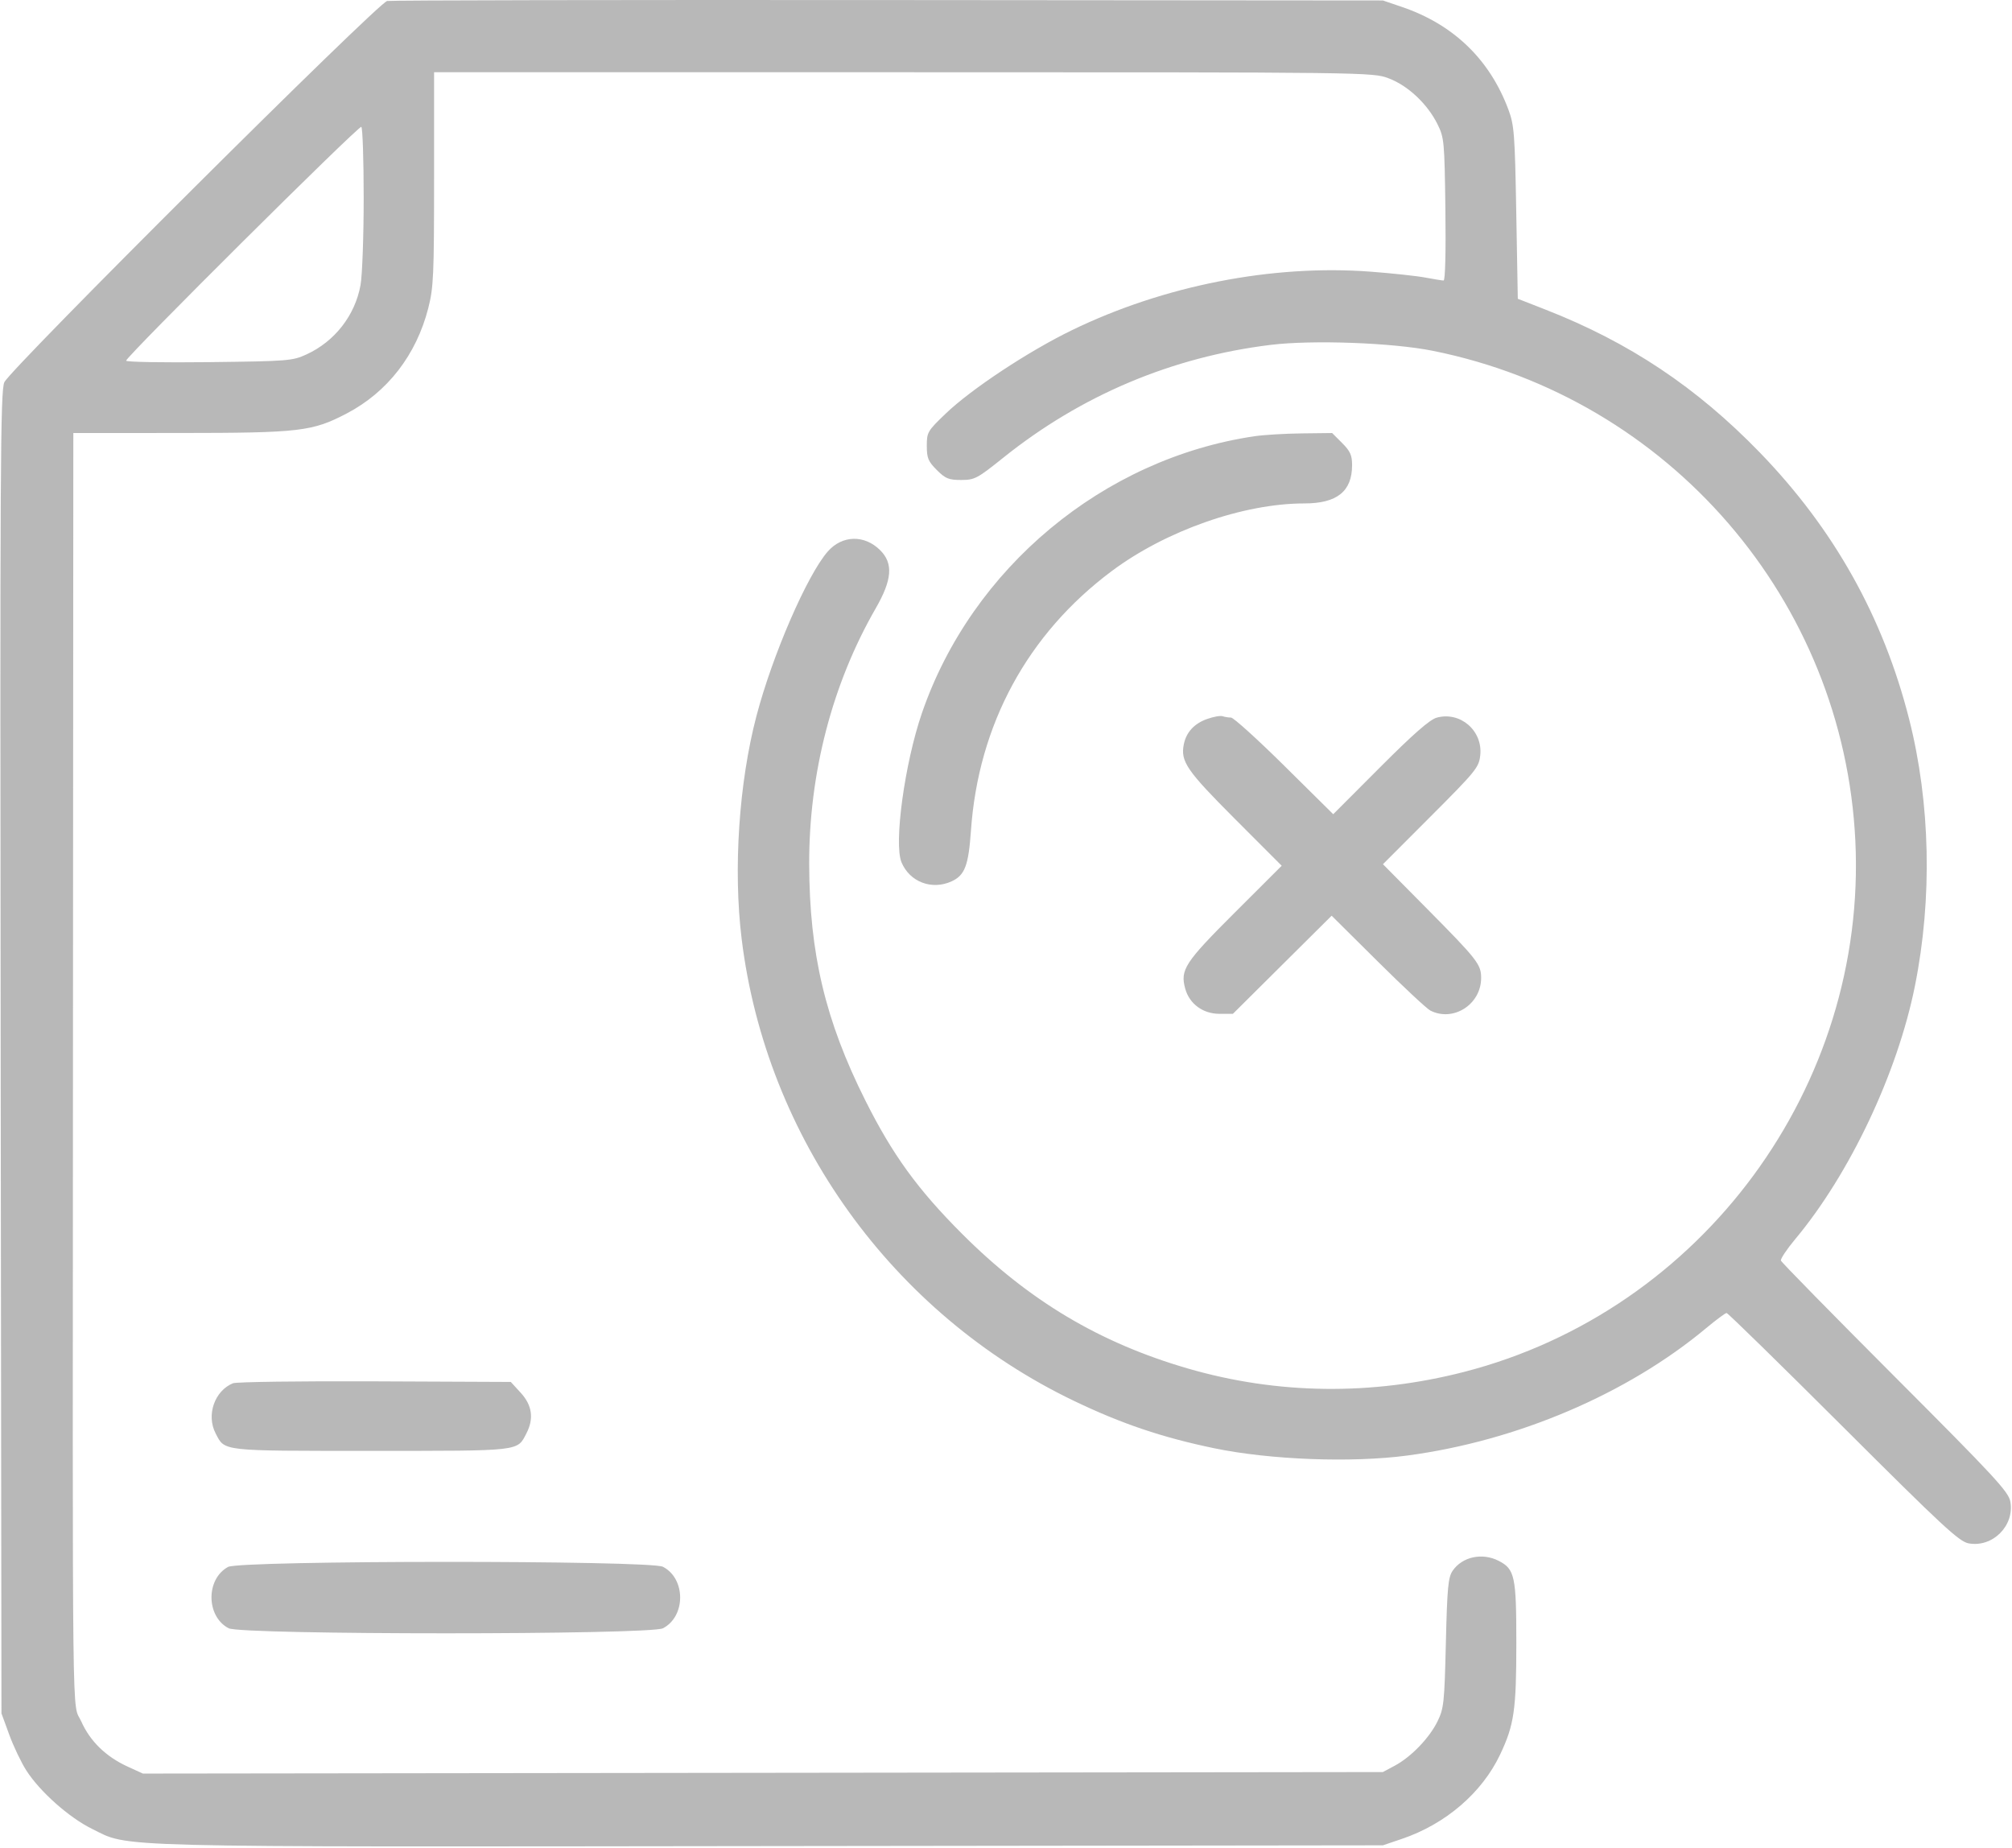 <svg width="686" height="630" viewBox="0 0 686 630" fill="none" xmlns="http://www.w3.org/2000/svg">
<path fill-rule="evenodd" clip-rule="evenodd" d="M132 0.337C128.906 0.897 3.756 125.518 1.488 130.297C0.131 133.157 -0.008 158.503 0.231 358.822L0.5 584.131L3.155 591.395C4.615 595.39 7.237 600.883 8.981 603.602C13.605 610.807 23.541 619.64 31.344 623.48C44.468 629.94 33.25 629.655 263 629.369L471.5 629.109L478 626.906C492.877 621.865 505.275 611.222 511.462 598.18C516.266 588.054 517 582.997 517 560.032C517 537.429 516.472 534.961 511.033 532.148C505.401 529.236 498.544 530.709 495.264 535.535C493.756 537.754 493.423 541.33 492.973 560.131C492.485 580.552 492.28 582.471 490.12 586.867C487.332 592.541 481.113 598.984 475.551 601.962L471.5 604.131L260.11 604.39L48.72 604.649L43.49 602.255C36.108 598.876 30.715 593.622 27.718 586.893C24.495 579.657 24.741 600.21 24.884 349.881L25 147.631L61.25 147.614C102.265 147.594 106.503 147.098 118.257 140.936C132.146 133.655 141.945 120.986 146.025 105.035C147.814 98.039 148 93.887 148 60.971V24.631H307.962C467.22 24.631 467.949 24.64 473.451 26.699C480.008 29.152 486.679 35.407 490.112 42.322C492.399 46.928 492.513 48.153 492.814 71.381C493.002 85.851 492.755 95.631 492.201 95.631C491.691 95.631 488.908 95.182 486.018 94.634C483.127 94.086 474.741 93.181 467.381 92.622C433.888 90.08 396.801 97.345 365.417 112.596C350.635 119.779 331.222 132.605 322.496 140.954C316.255 146.924 316 147.358 316 152C316 156.161 316.472 157.303 319.4 160.231C322.342 163.173 323.46 163.631 327.703 163.631C332.311 163.631 333.175 163.175 342.053 156.056C368.616 134.756 399.599 121.684 433.267 117.573C447.486 115.836 474.704 116.83 488.47 119.589C569.17 135.763 628.641 204.694 632.586 286.631C636.62 370.392 580.365 446.781 499.246 467.697C467.759 475.815 435.53 475.423 405 466.55C374.898 457.801 350.764 443.405 328 420.619C312.871 405.475 304.31 393.667 295.024 375.131C281.398 347.934 275.982 325.139 275.897 294.631C275.811 263.666 283.739 233.167 298.563 207.428C304.179 197.678 304.619 192.096 300.128 187.605C294.762 182.239 287.155 182.412 282.239 188.012C275.223 196.002 263.388 223.281 257.927 244.049C251.929 266.857 249.965 296.427 252.874 320.131C261.198 387.977 304.301 447.888 366.146 477.574C382.417 485.384 396.275 490.067 413.991 493.739C433.065 497.693 460.77 498.744 479.745 496.232C517.179 491.278 554.762 475.271 581.706 452.805C585.12 449.96 588.262 447.631 588.689 447.631C589.117 447.631 607.024 465.149 628.483 486.56C662.358 520.359 667.988 525.578 671.207 526.163C679.404 527.654 686.897 520.161 685.435 511.937C684.838 508.58 680.205 503.571 646.162 469.481C624.935 448.223 607.408 430.354 607.213 429.771C607.019 429.188 609.224 425.881 612.114 422.421C630.713 400.152 646.947 365.809 652.903 336.131C658.893 306.281 658.184 273.719 650.92 245.131C642.077 210.33 625.283 180.354 600.018 154.273C578.501 132.06 555.485 116.71 527 105.572L517.5 101.858L516.977 72.495C516.497 45.511 516.277 42.658 514.274 37.299C507.894 20.233 495.534 8.331 478 2.367L471.5 0.157L303 0.02C210.325 -0.055 133.375 0.088 132 0.337ZM124 67.506C124 80.573 123.515 93.934 122.923 97.197C121.045 107.54 114.136 116.403 104.5 120.829C99.725 123.023 98.227 123.141 71.25 123.46C55.713 123.643 43 123.422 43 122.967C43 121.571 122.322 42.712 123.188 43.247C123.635 43.523 124 54.44 124 67.506ZM427.836 148.706C376.237 156.28 331.336 193.631 314.326 243.131C308.449 260.234 304.707 287.6 307.373 293.982C310.173 300.682 317.7 303.547 324.439 300.477C328.952 298.421 330.218 295.111 331.047 283.206C333.562 247.071 350.339 216.132 379.036 194.703C397.52 180.902 423.917 171.631 444.73 171.631C455.866 171.631 461 167.513 461 158.581C461 155.195 460.374 153.805 457.6 151.031L454.2 147.631L443.85 147.753C438.158 147.82 430.951 148.249 427.836 148.706ZM411.538 245.128C407.164 246.688 404.446 249.652 403.625 253.757C402.458 259.592 404.573 262.681 420.999 279.13L437.001 295.154L420.982 311.142C403.941 328.151 402.331 330.625 404.11 337.067C405.539 342.241 410.15 345.631 415.76 345.631H420.367L437.197 328.906L454.027 312.181L469.763 327.799C478.419 336.389 486.483 343.915 487.684 344.524C495.527 348.5 505 342.416 505 333.403C505 328.782 503.731 327.157 486.624 309.881L471.523 294.63L487.87 278.261C503.241 262.869 504.245 261.631 504.696 257.512C505.616 249.122 497.885 242.438 489.841 244.668C487.474 245.324 481.846 250.257 470.536 261.588L454.572 277.582L437.916 261.106C428.755 252.045 420.563 244.631 419.712 244.631C418.86 244.631 417.564 244.425 416.832 244.173C416.099 243.921 413.717 244.35 411.538 245.128ZM79.418 471.585C73.158 474.163 70.287 482.418 73.494 488.62C76.708 494.835 74.911 494.631 126.5 494.631C178.089 494.631 176.292 494.835 179.506 488.62C182.076 483.649 181.435 479.076 177.578 474.866L174.155 471.131L127.828 470.929C102.347 470.818 80.563 471.113 79.418 471.585ZM77.763 534.196C70.129 538.338 70.254 551.125 77.967 555.114C82.39 557.401 221.61 557.401 226.033 555.114C233.856 551.069 233.856 538.193 226.033 534.148C221.665 531.889 81.93 531.935 77.763 534.196Z" fill="#B8B8B8"/>
</svg>

